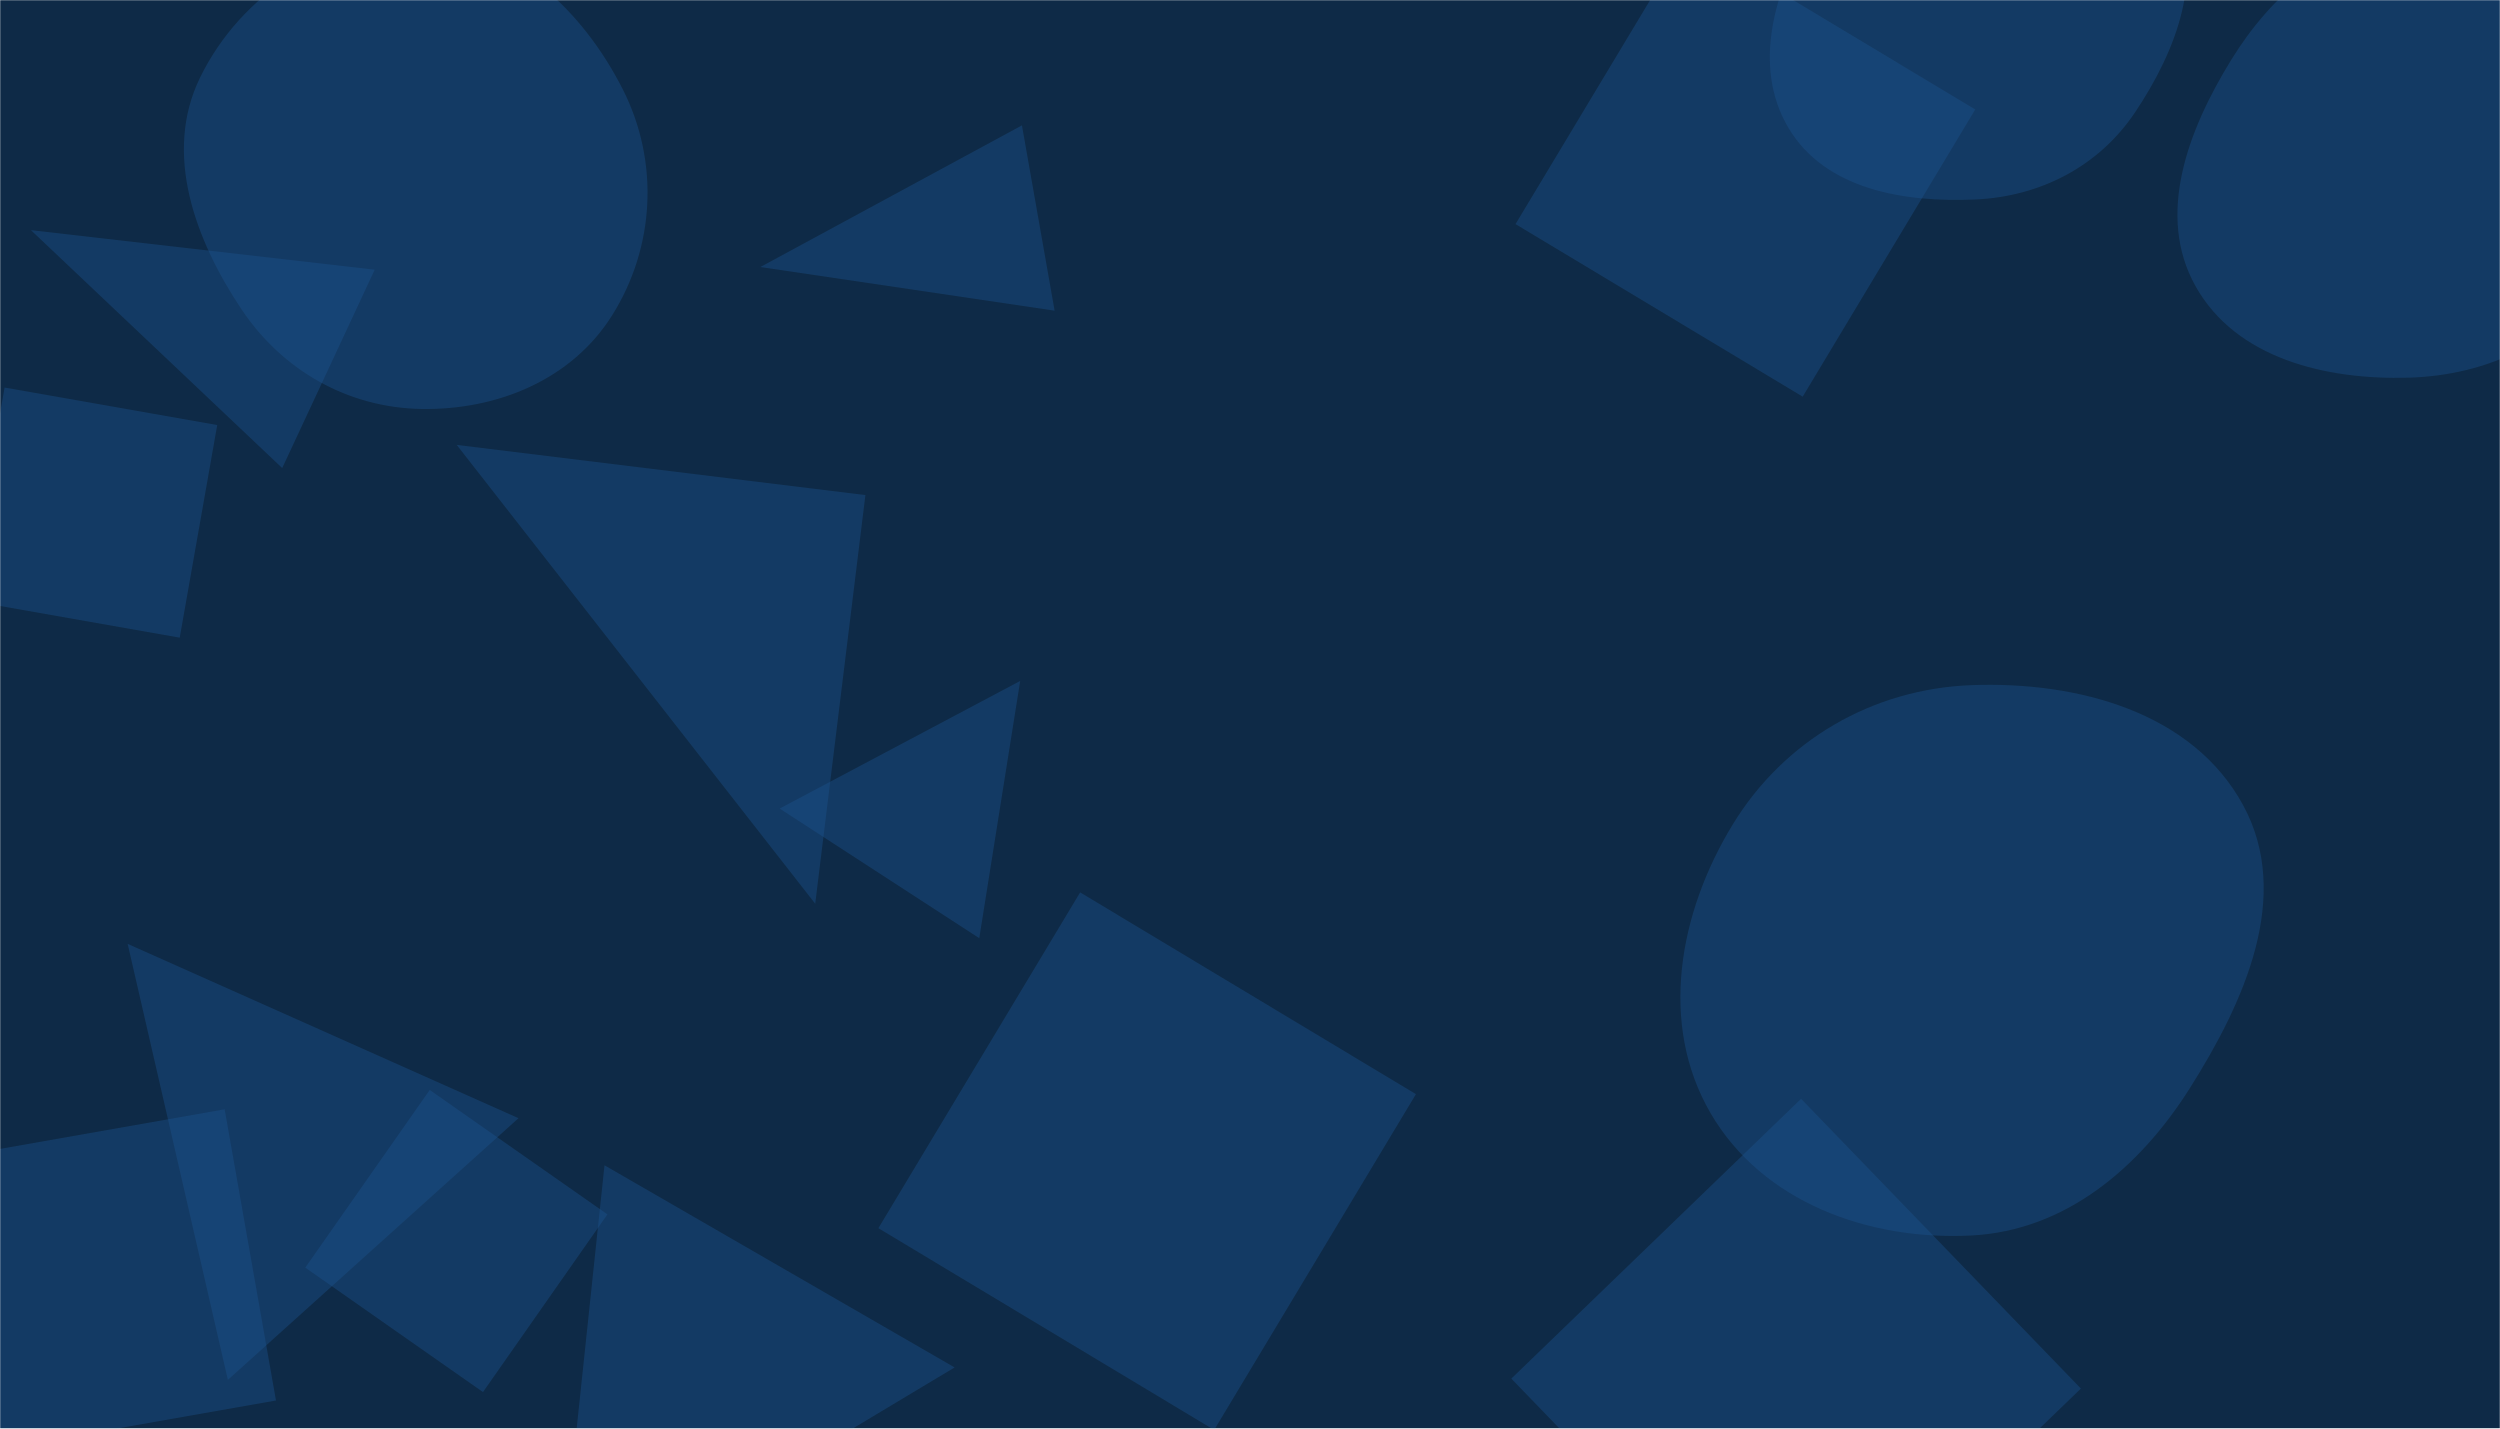 <svg xmlns="http://www.w3.org/2000/svg" version="1.1" xmlns:xlink="http://www.w3.org/1999/xlink" xmlns:svgjs="http://svgjs.com/svgjs" width="1400" height="800" preserveAspectRatio="none" viewBox="0 0 1400 800"><g mask="url(&quot;#SvgjsMask1085&quot;)" fill="none"><rect width="1400" height="800" x="0" y="0" fill="#0e2a47"></rect><path d="M484.623 277.247L255.772 249.148 456.524 506.099z" fill="rgba(28, 83, 142, 0.4)" class="triangle-float2"></path><path d="M1008.606 615.33L846.344 772.024 1003.039 934.286 1165.3 777.592z" fill="rgba(28, 83, 142, 0.4)" class="triangle-float1"></path><path d="M71.488 528.575L127.609 772.723 290.35 626.19z" fill="rgba(28, 83, 142, 0.4)" class="triangle-float2"></path><path d="M-8.509 813.021L154.552 784.269 125.8 621.208-37.261 649.96z" fill="rgba(28, 83, 142, 0.4)" class="triangle-float2"></path><path d="M590.583 173.973L572.286 70.206 425.785 149.535z" fill="rgba(28, 83, 142, 0.4)" class="triangle-float1"></path><path d="M170.959 709.884L270.469 779.562 340.146 680.052 240.636 610.375z" fill="rgba(28, 83, 142, 0.4)" class="triangle-float1"></path><path d="M1104.018,691.876C1156.603,689.17,1198.101,654.013,1226.235,609.504C1257.017,560.805,1283.657,501.728,1256.235,451.06C1227.929,398.758,1163.448,381.461,1104.018,383.682C1048.742,385.748,999.11,414.52,970.31,461.746C940.168,511.173,928.8,573.256,957.884,623.313C986.856,673.177,1046.424,694.84,1104.018,691.876" fill="rgba(28, 83, 142, 0.4)" class="triangle-float2"></path><path d="M235.98,229.023C278.415,229.734,320.04,212.686,342.67,176.782C366.838,138.438,369.263,90.493,348.777,50.062C326.083,5.272,286.172,-32.408,235.98,-33.78C183.78,-35.207,134.801,-3.377,111.97,43.588C91.382,85.938,109.131,134.165,135.308,173.308C158.159,207.478,194.879,228.334,235.98,229.023" fill="rgba(28, 83, 142, 0.4)" class="triangle-float1"></path><path d="M679.939 800.769L792.926 612.726 604.883 499.739 491.896 687.782z" fill="rgba(28, 83, 142, 0.4)" class="triangle-float3"></path><path d="M312.464 898.94L534.581 765.767 338.522 652.572z" fill="rgba(28, 83, 142, 0.4)" class="triangle-float3"></path><path d="M1106.138 61.309L945.32-35.32 848.691 125.498 1009.509 222.127z" fill="rgba(28, 83, 142, 0.4)" class="triangle-float3"></path><path d="M158.039 262.119L209.836 151.039 17.318 128.883z" fill="rgba(28, 83, 142, 0.4)" class="triangle-float1"></path><path d="M571.303 381.329L436.598 452.788 548.39 525.387z" fill="rgba(28, 83, 142, 0.4)" class="triangle-float3"></path><path d="M1349.149,211.491C1392.852,210.173,1434.801,191.186,1456.895,153.456C1479.215,115.341,1477.528,68.13,1455.526,29.831C1433.439,-8.617,1393.482,-34.926,1349.149,-34.103C1306.074,-33.303,1271.977,-3.035,1249.4,33.658C1225.397,72.668,1207.117,120.365,1229.524,160.313C1252.265,200.856,1302.685,212.892,1349.149,211.491" fill="rgba(28, 83, 142, 0.4)" class="triangle-float2"></path><path d="M121.643 238.023L2.573 217.028-18.422 336.097 100.648 357.093z" fill="rgba(28, 83, 142, 0.4)" class="triangle-float1"></path><path d="M1106.252,111.71C1142.583,110.059,1175.362,93.158,1195.611,62.948C1218.831,28.306,1235.784,-15.293,1215.978,-51.994C1195.474,-89.989,1149.367,-104.912,1106.252,-102.639C1067.009,-100.57,1035.105,-75.091,1014.888,-41.393C993.948,-6.489,980.763,36.812,1001.621,71.765C1022.125,106.125,1066.28,113.527,1106.252,111.71" fill="rgba(28, 83, 142, 0.4)" class="triangle-float2"></path></g><defs><mask id="SvgjsMask1085"><rect width="1400" height="800" fill="#ffffff"></rect></mask><style>
            @keyframes float1 {
                0%{transform: translate(0, 0)}
                50%{transform: translate(-10px, 0)}
                100%{transform: translate(0, 0)}
            }

            .triangle-float1 {
                animation: float1 5s infinite;
            }

            @keyframes float2 {
                0%{transform: translate(0, 0)}
                50%{transform: translate(-5px, -5px)}
                100%{transform: translate(0, 0)}
            }

            .triangle-float2 {
                animation: float2 4s infinite;
            }

            @keyframes float3 {
                0%{transform: translate(0, 0)}
                50%{transform: translate(0, -10px)}
                100%{transform: translate(0, 0)}
            }

            .triangle-float3 {
                animation: float3 6s infinite;
            }
        </style></defs></svg>